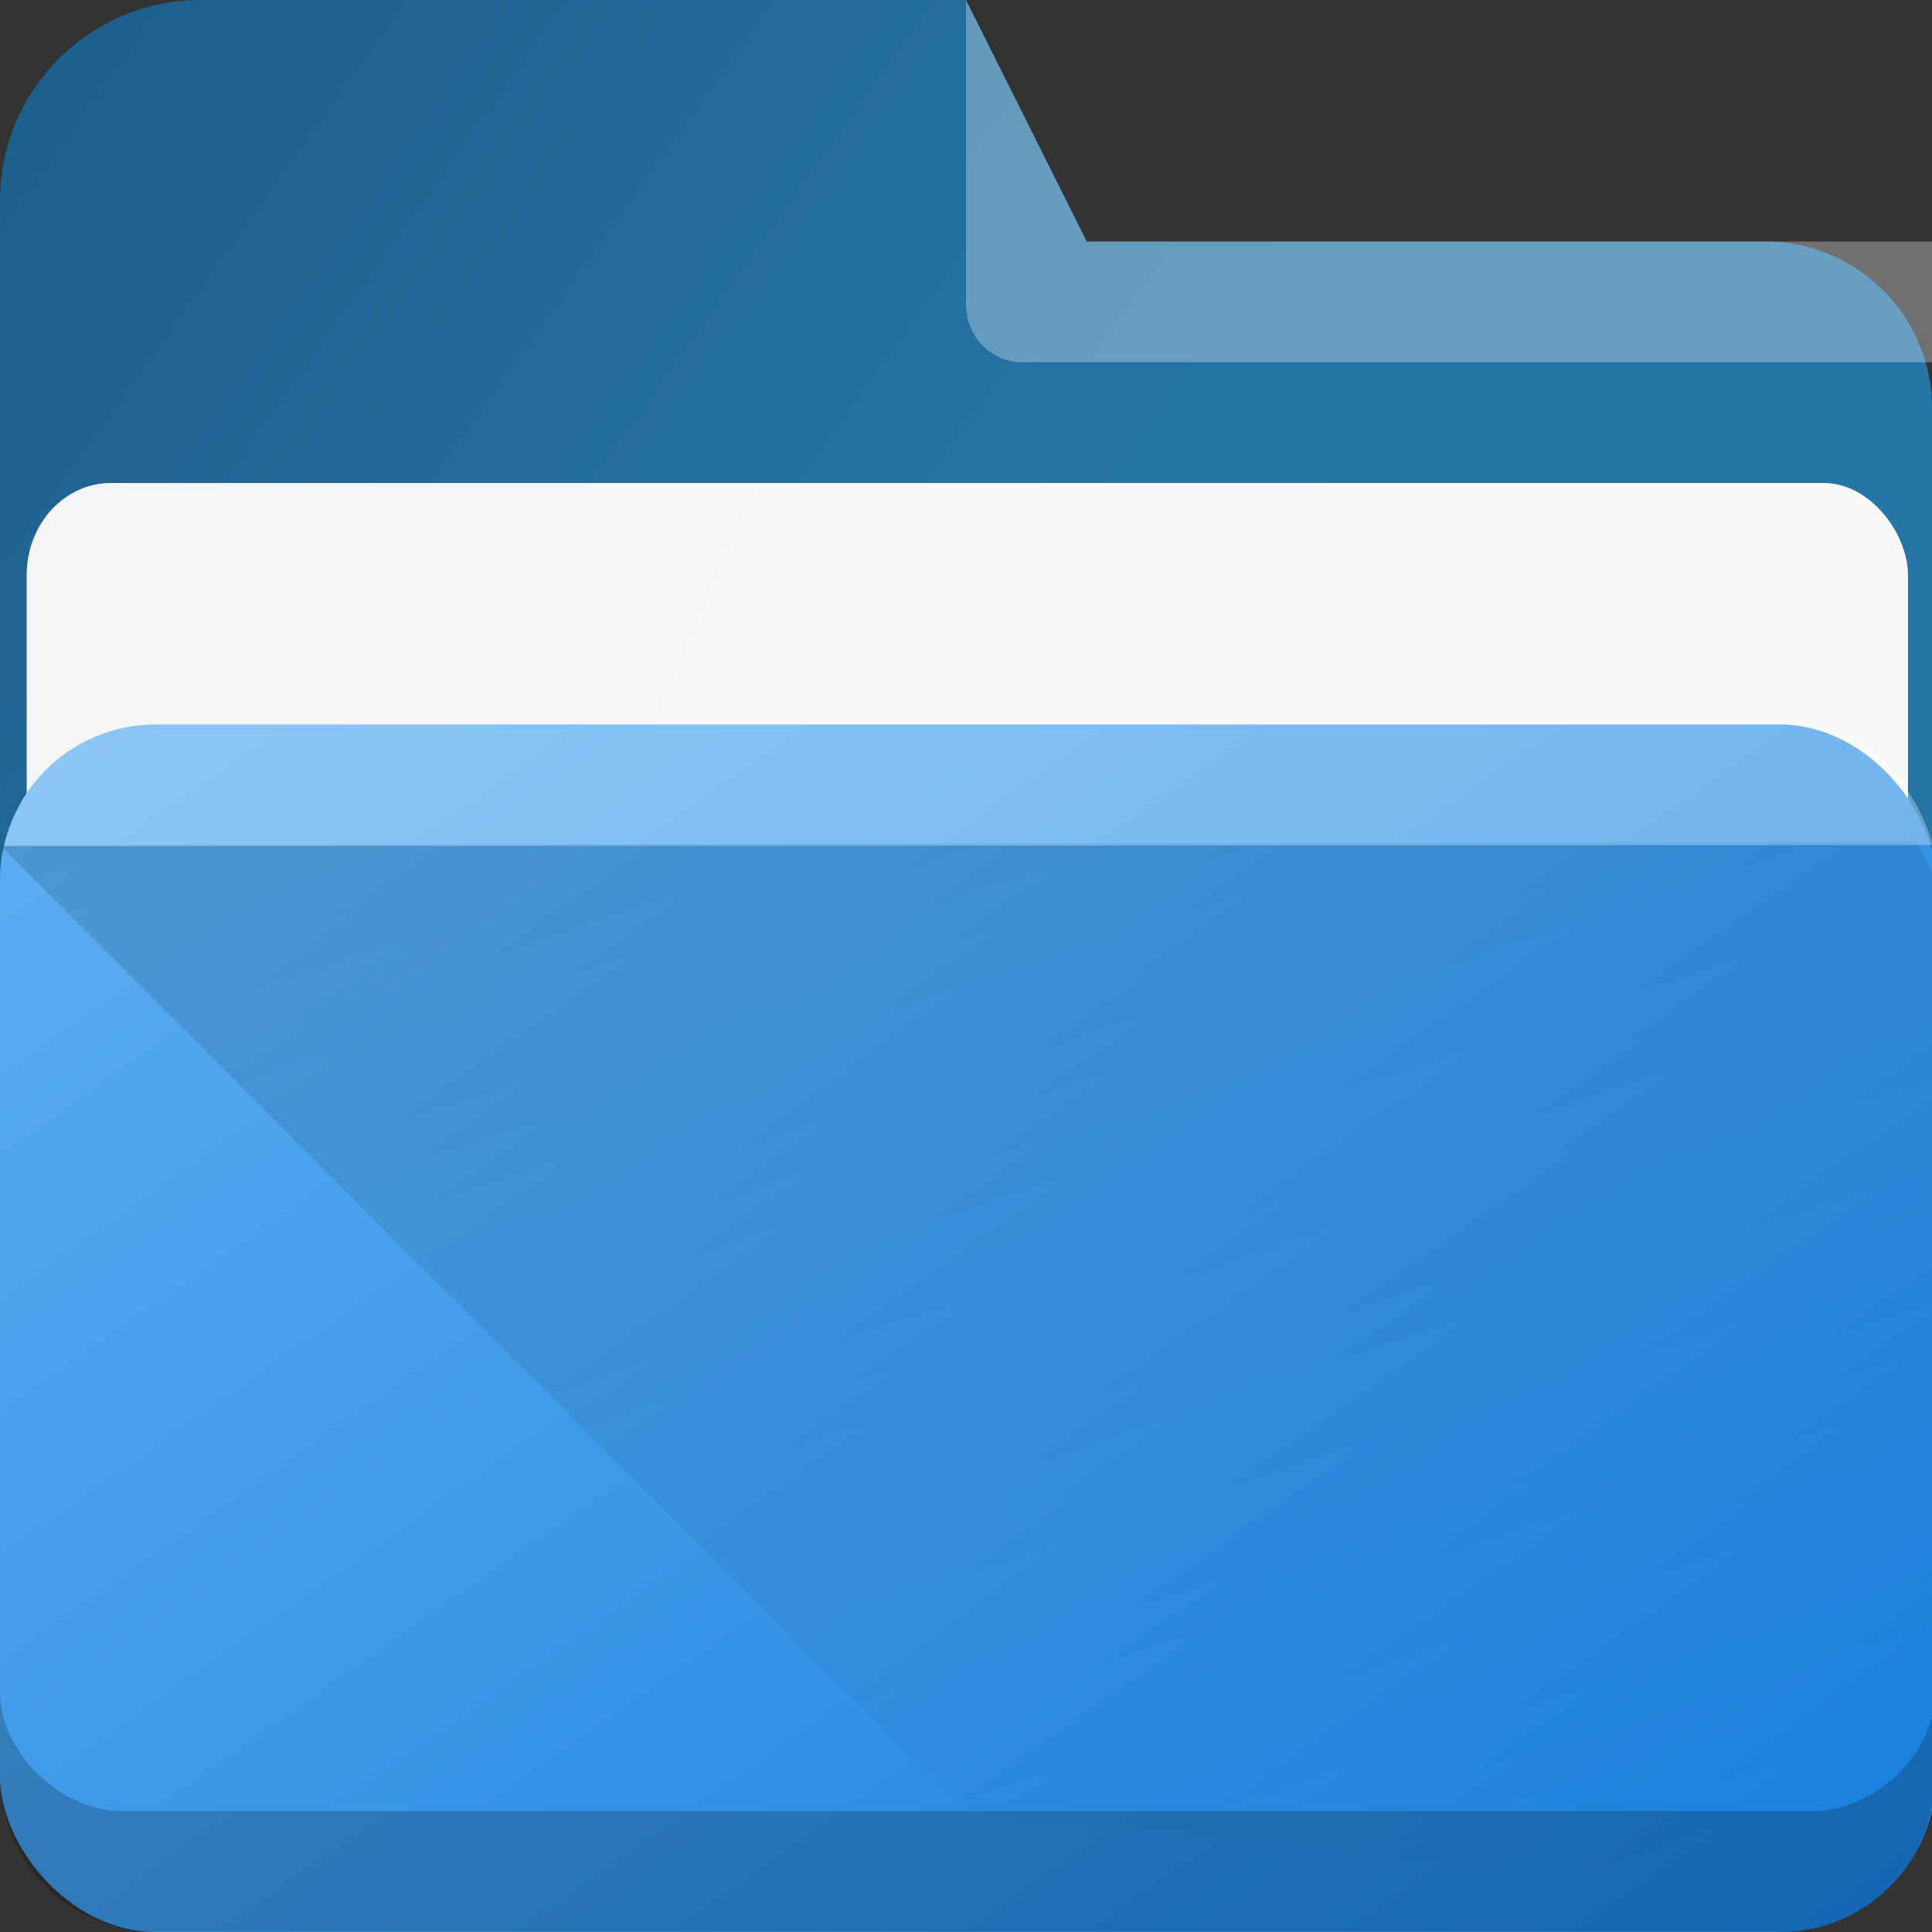 <svg xmlns="http://www.w3.org/2000/svg" xmlns:xlink="http://www.w3.org/1999/xlink" width="16" height="16"><rect width="100%" height="100%" fill="#333333" stroke="none"/><defs><linearGradient id="b"><stop offset="0"/><stop offset="1" stop-opacity="0"/></linearGradient><linearGradient id="d"><stop stop-color="#127bdc"/><stop offset="1" stop-color="#64b4f4"/></linearGradient><linearGradient xlink:href="#a" id="f" gradientUnits="userSpaceOnUse" x1="396.571" y1="498.798" x2="426.571" y2="511.798" gradientTransform="matrix(.264 0 0 .264 -102.286 909.427)"/><linearGradient id="a"><stop offset="0" stop-color="#f5f5f5"/><stop offset="1" stop-color="#f9f9f9"/></linearGradient><linearGradient id="c"><stop offset="0" stop-color="#1d5e8c"/><stop offset="1" stop-color="#2675a7"/></linearGradient><linearGradient xlink:href="#b" id="h" x1="5" y1="1037.362" x2="10.088" y2="1053.021" gradientUnits="userSpaceOnUse" gradientTransform="translate(0 -1036.362)"/><linearGradient xlink:href="#c" id="e" gradientUnits="userSpaceOnUse" gradientTransform="matrix(.276 0 0 .276 -106.844 -134.371)" x1="388.571" y1="487.798" x2="416.571" y2="507.798"/><linearGradient xlink:href="#b" id="i" gradientUnits="userSpaceOnUse" x1="5" y1="1037.362" x2="10.088" y2="1053.021"/><linearGradient xlink:href="#d" id="g" x1="14.245" y1="1055.18" x2="2.567" y2="1038.502" gradientUnits="userSpaceOnUse"/></defs><g transform="translate(0 -1036.362)"><path d="M1.666 0C.743 0 0 .743 0 1.666v5.668C0 8.257.743 9 1.666 9h4.652a1.6 1.6 0 0 0 .754-.209L16 9V3.382A1.38 1.38 0 0 0 14.617 2H9L8 0H1.666z" transform="translate(0 1036.362)" fill="url(#e)"/><rect ry=".762" rx=".697" y="1040.362" x=".221" height="5" width="15.58" style="isolation:auto;mix-blend-mode:normal;marker:none" color="#000" overflow="visible" fill="url(#f)"/><path d="M8 1036.362V1038.902h.002c.005.255.211.46.469.46H16v-1H9l-1-2z" opacity=".3" fill="#fff" fill-rule="evenodd"/><rect width="16.031" height="10" y="1042.362" ry="1.29" fill="url(#g)" fill-rule="evenodd" stroke-width=".8" stroke-linejoin="round"/><path d="M.094 7H0l.066.066C.071 7.042.088 7.024.094 7z" transform="translate(0 1036.362)" opacity=".181" fill="url(#h)" fill-rule="evenodd"/><path d="M.094 1043.362c-.006.024-.023.042-.028.066L8 1051.362l7.275.767c.114-.06.264-.056.354-.146.233-.233.377-.557.377-.914v-7.42c0-.124-.099-.203-.131-.316z" opacity=".181" fill="url(#i)" fill-rule="evenodd"/><path style="isolation:auto;mix-blend-mode:normal;marker:none" d="M0 1050.374v.7a1.284 1.284 0 0 0 1.285 1.286h13.46c.355 0 .677-.143.91-.375.225-.225.356-.539.365-.883l.003-.705c-.007.516-.526.973-1.027.963H1.006c-.499 0-1.006-.481-1.006-.986z" color="#000" overflow="visible" opacity=".2"/><path d="M1.29 1042.362c-.358 0-.68.144-.913.377-.169.169-.287.39-.342.631l15.97-.01a1.441 1.441 0 0 0-.35-.623 1.288 1.288 0 0 0-.915-.377z" opacity=".3" fill="#fff" fill-rule="evenodd"/></g></svg>